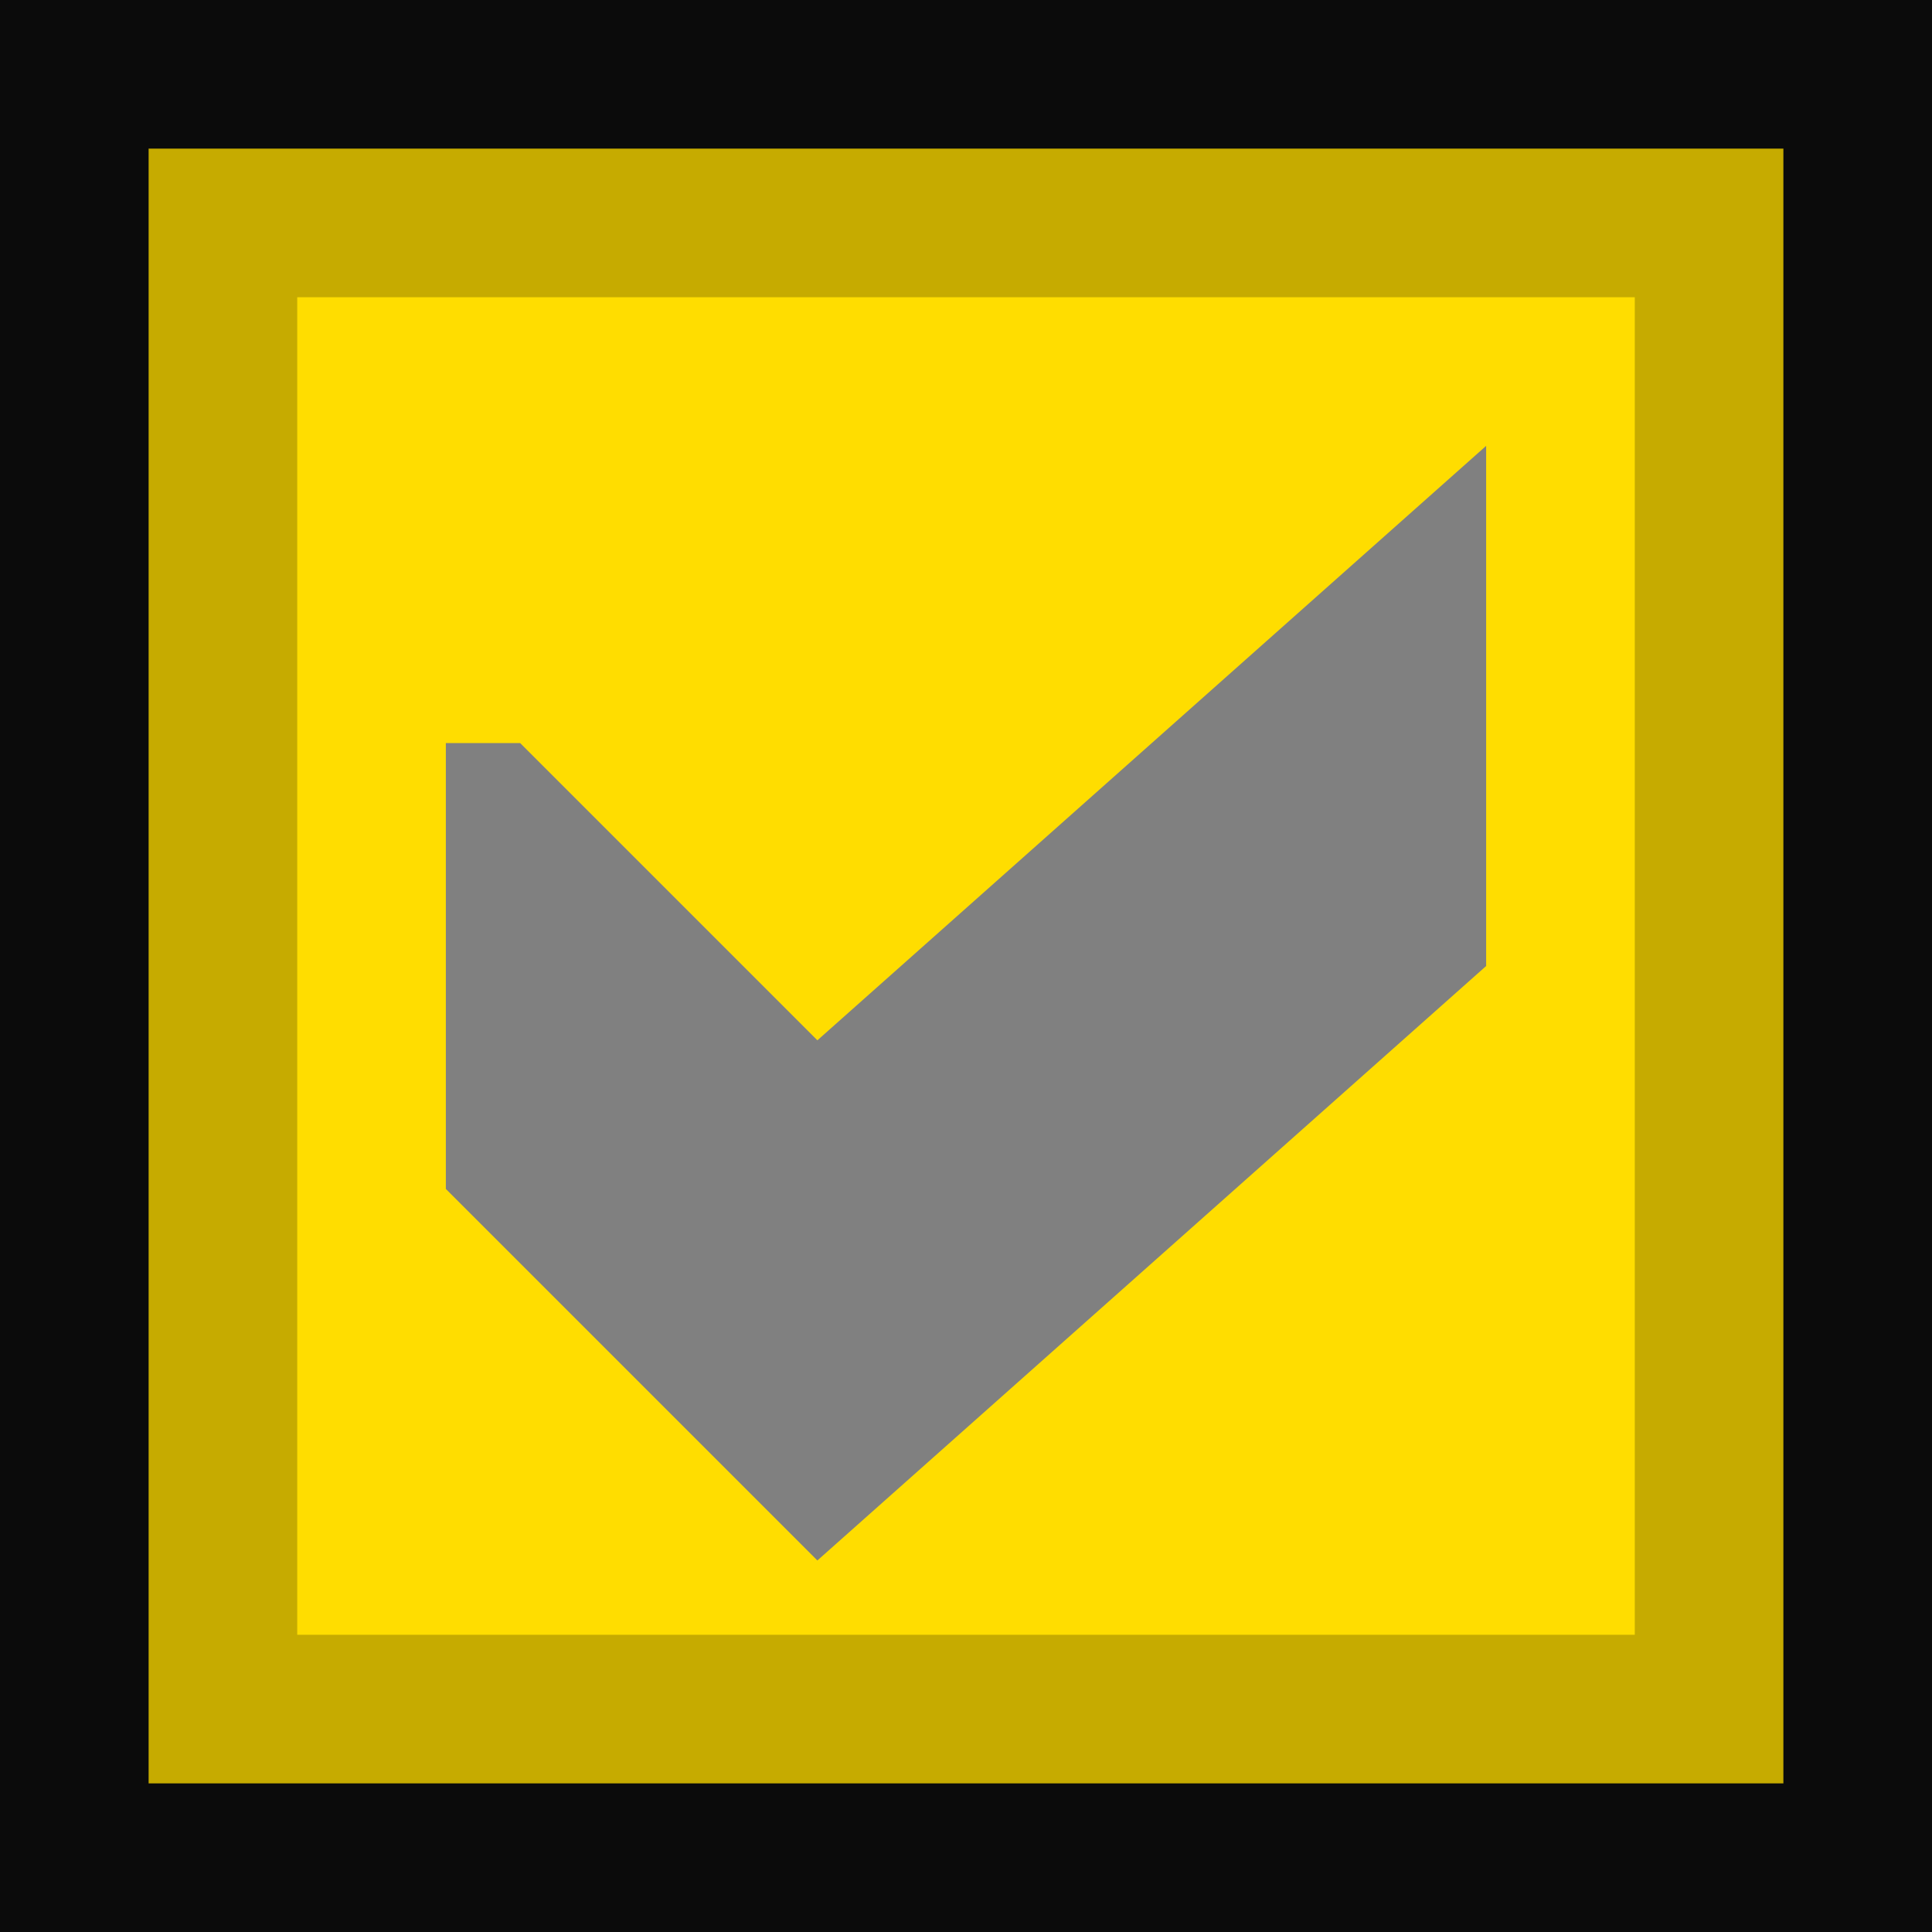 <svg height="13" viewBox="0 0 13 13" width="13" xmlns="http://www.w3.org/2000/svg"><path d="m0 0h13v13h-13z" fill="#0b0b0b"/><path d="m1 1h11v11h-11z" fill="#c6ab00"/><path d="m2 2h9v9h-9z" fill="#fd0"/><path d="m3 5v3l2.5 2.5 4.5-4v-3.5l-4.5 4-2-2z" fill="#808080"/></svg>